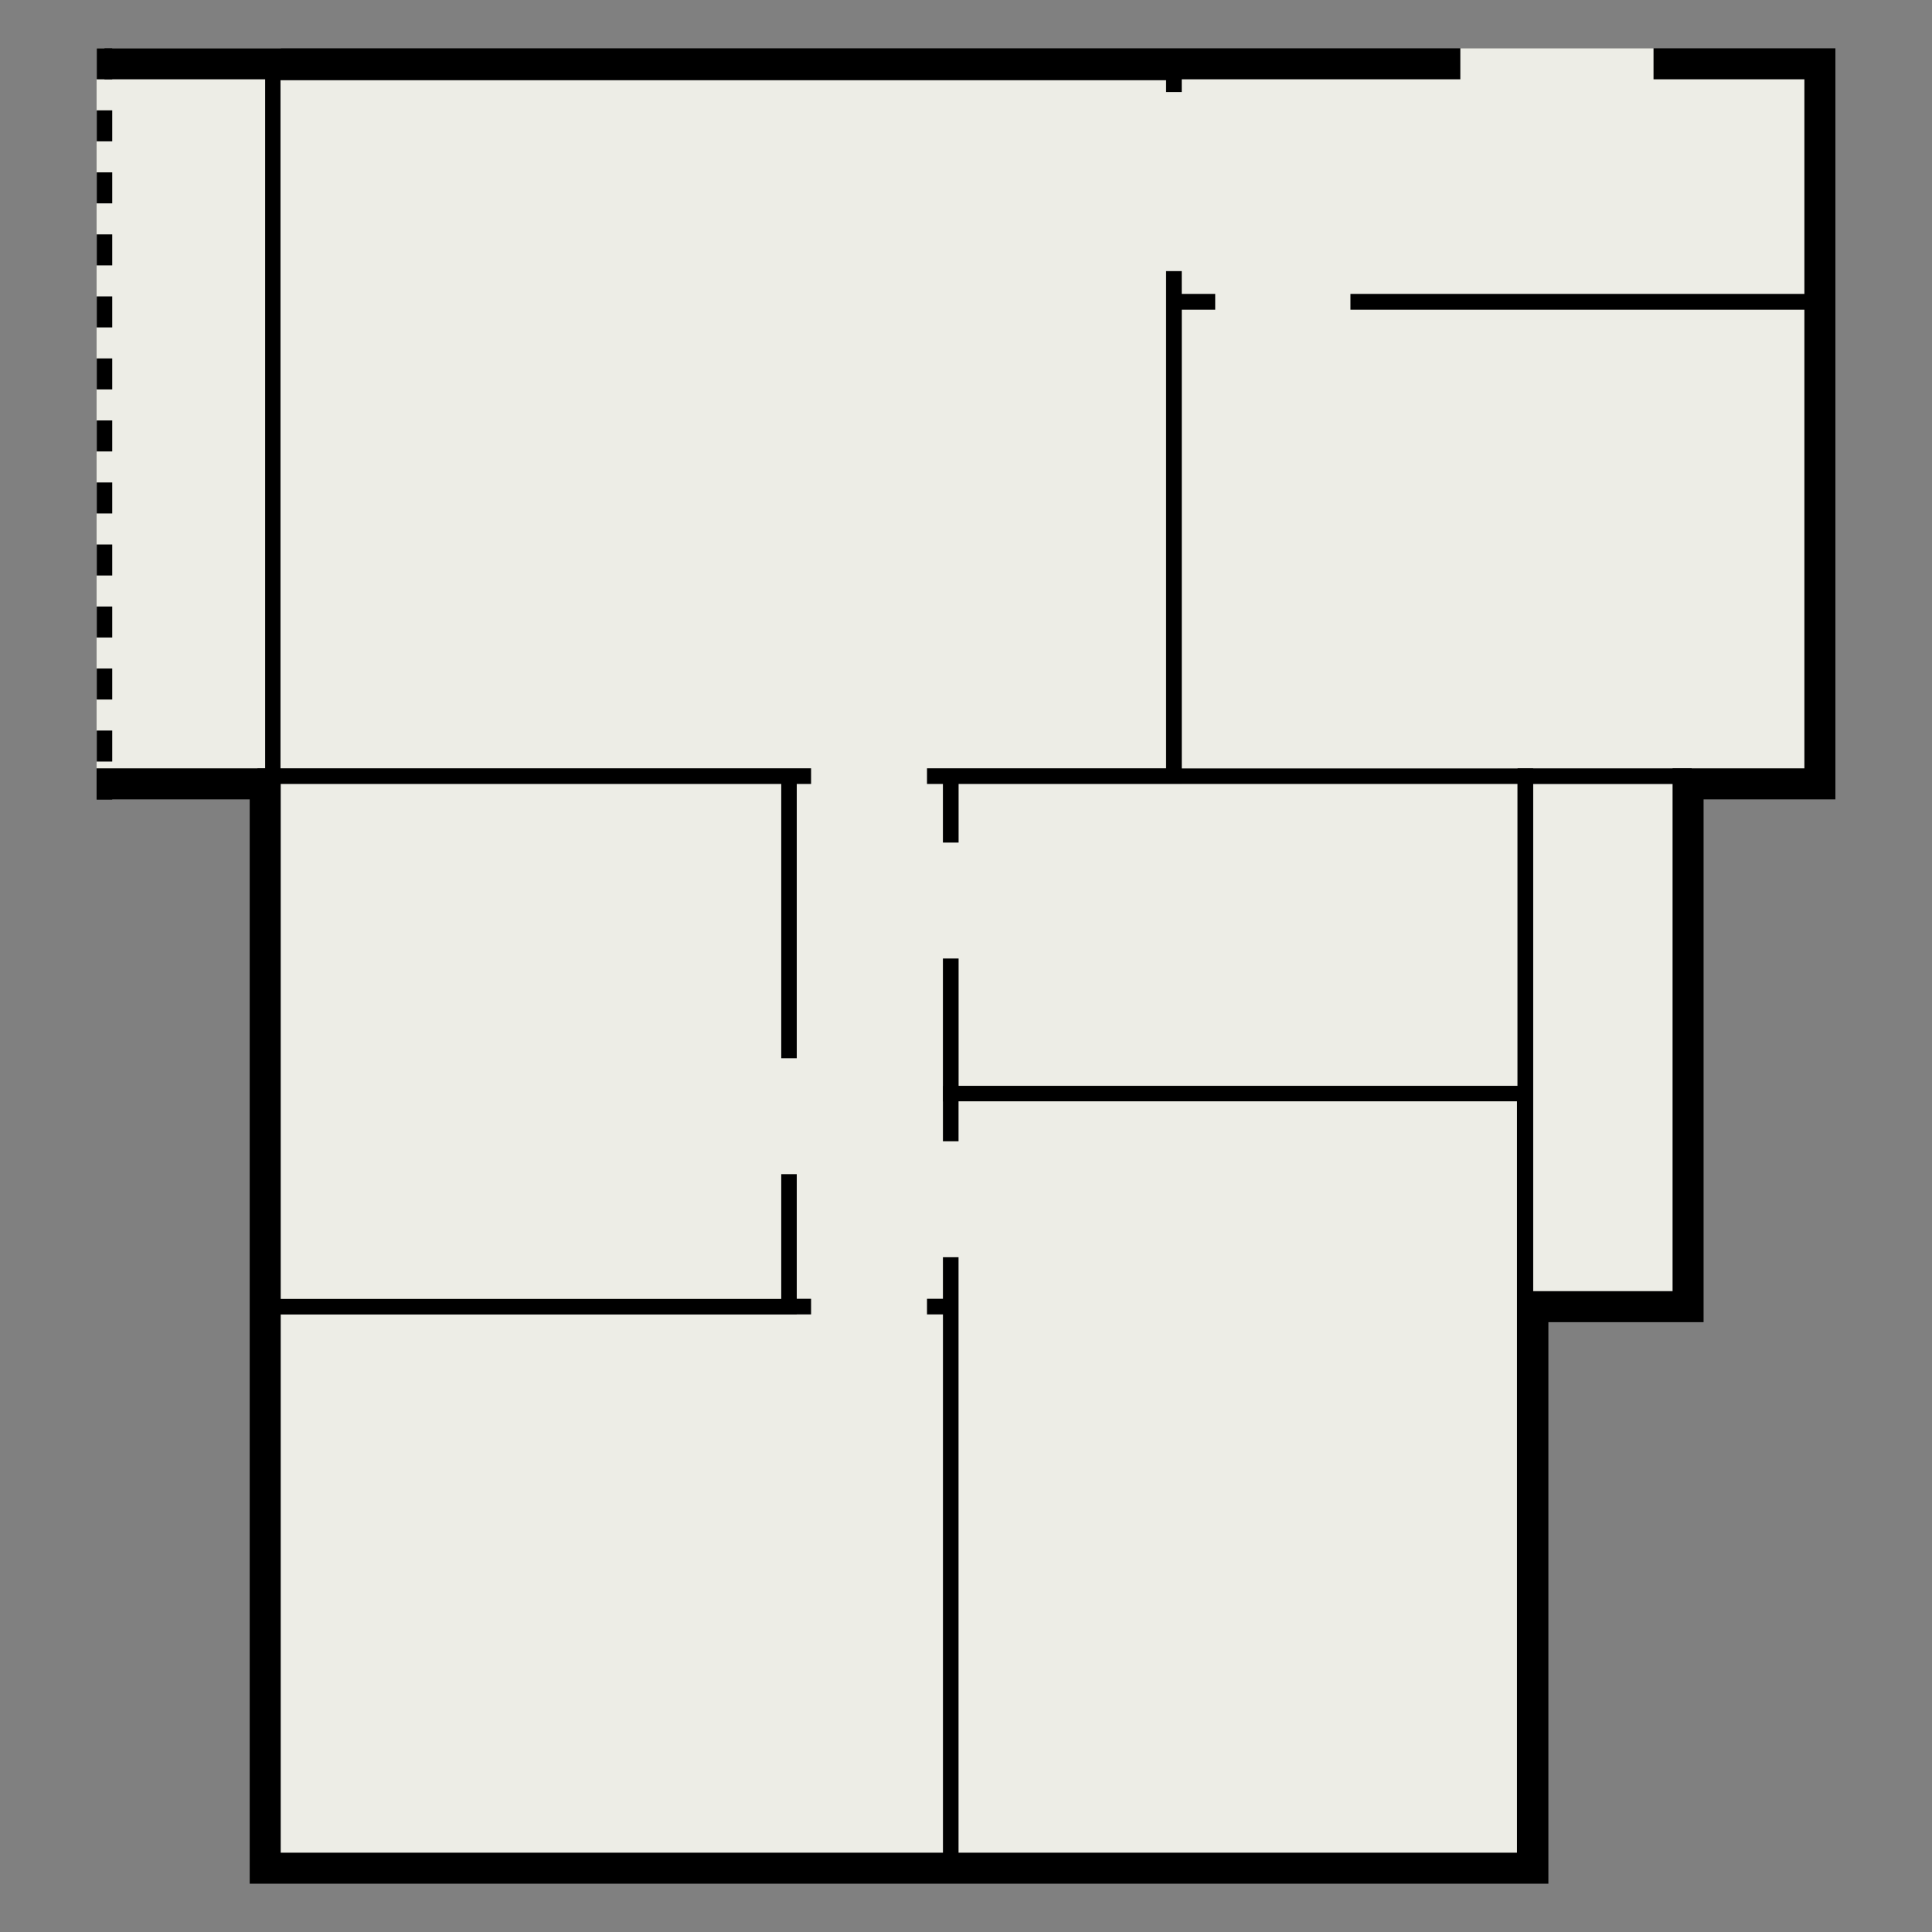 <?xml version="1.0" encoding="UTF-8" standalone="no"?>
<!-- Created with Inkscape (http://www.inkscape.org/) -->

<svg
   width="1000mm"
   height="1000mm"
   viewBox="0 0 1000 1000"
   version="1.1"
   id="svg5"
   inkscape:version="1.1.2 (b8e25be833, 2022-02-05)"
   sodipodi:docname="plano.svg"
   inkscape:export-filename="C:\Users\Manuel\Documents\GitHub\custom_home\plano.png"
   inkscape:export-xdpi="96"
   inkscape:export-ydpi="96"
   xmlns:inkscape="http://www.inkscape.org/namespaces/inkscape"
   xmlns:sodipodi="http://sodipodi.sourceforge.net/DTD/sodipodi-0.dtd"
   xmlns="http://www.w3.org/2000/svg"
   xmlns:svg="http://www.w3.org/2000/svg">
  <rect x="0" y="0" width="1000" height="1000" fill="#808080" stroke="none"/>
  <sodipodi:namedview
     id="namedview7"
     pagecolor="#ffffff"
     bordercolor="#666666"
     borderopacity="1.0"
     inkscape:pageshadow="2"
     inkscape:pageopacity="0.0"
     inkscape:pagecheckerboard="0"
     inkscape:document-units="mm"
     showgrid="false"
     units="mm"
     inkscape:zoom="0.16"
     inkscape:cx="1978.125"
     inkscape:cy="1868.75"
     inkscape:window-width="1920"
     inkscape:window-height="1017"
     inkscape:window-x="-8"
     inkscape:window-y="-8"
     inkscape:window-maximized="1"
     inkscape:current-layer="layer3" />
  <defs
     id="defs2" />
  <g
     inkscape:label="Paredes"
     inkscape:groupmode="layer"
     id="layer1"
     style="display:inline">
    <rect
       style="fill:#edede6;fill-opacity:1;fill-rule:evenodd;stroke:#000000;stroke-width:8.025;stroke-miterlimit:4;stroke-dasharray:none;stroke-opacity:1"
       id="rect3738"
       width="334.32"
       height="123.223"
       x="607.655"
       y="33.025" />
    <rect
       style="fill:#edede6;fill-opacity:1;fill-rule:evenodd;stroke:#edede6;stroke-width:8.242;stroke-miterlimit:4;stroke-dasharray:none;stroke-opacity:1"
       id="rect4124"
       width="87.144"
       height="376.48"
       x="54.125"
       y="29.131" />
    <rect
       style="fill:#edede6;fill-opacity:1;fill-rule:evenodd;stroke:#000000;stroke-width:8.064;stroke-miterlimit:4;stroke-dasharray:none;stroke-opacity:1"
       id="rect4206"
       width="334.32"
       height="249.474"
       x="607.655"
       y="156.249" />
    <rect
       style="fill:#edede6;fill-opacity:1;fill-rule:evenodd;stroke:#000000;stroke-width:8.025;stroke-miterlimit:4;stroke-dasharray:none;stroke-opacity:1"
       id="rect4230"
       width="83.773"
       height="274.573"
       x="408.383"
       y="401.753" />
    <rect
       style="fill:#edede6;fill-opacity:1;fill-rule:evenodd;stroke:#000000;stroke-width:8.025;stroke-miterlimit:4;stroke-dasharray:none;stroke-opacity:1"
       id="rect4334"
       width="354.91"
       height="290.649"
       x="137.271"
       y="676.326" />
    <rect
       style="fill:#edede6;fill-opacity:1;fill-rule:evenodd;stroke:#000000;stroke-width:8.025;stroke-miterlimit:4;stroke-dasharray:none;stroke-opacity:1"
       id="rect4642"
       width="297.378"
       height="164.352"
       x="492.156"
       y="401.753" />
    <rect
       style="fill:#edede6;fill-opacity:1;fill-rule:evenodd;stroke:#000000;stroke-width:8.095;stroke-miterlimit:4;stroke-dasharray:none;stroke-opacity:1"
       id="rect4644"
       width="82.027"
       height="273.901"
       x="789.534"
       y="401.753" />
    <rect
       style="fill:#edede6;fill-opacity:1;fill-rule:evenodd;stroke:#000000;stroke-width:7.97;stroke-miterlimit:4;stroke-dasharray:none;stroke-opacity:1"
       id="rect5036"
       width="297.01"
       height="400.95"
       x="492.153"
       y="566.052" />
    <rect
       style="fill:#edede6;fill-opacity:1;fill-rule:evenodd;stroke:#000000;stroke-width:8.025;stroke-miterlimit:4;stroke-dasharray:none;stroke-opacity:1"
       id="rect5038"
       width="271.112"
       height="274.573"
       x="137.271"
       y="401.753" />
    <path
       style="fill:none;stroke:#000000;stroke-width:16.051;stroke-linecap:butt;stroke-linejoin:miter;stroke-miterlimit:4;stroke-dasharray:none;stroke-opacity:1"
       d="M 54.08,33.025 H 941.975 V 405.722 H 873.746 V 676.326 H 793.417 V 966.975 H 137.271 V 405.722 H 50"
       id="path5970"
       sodipodi:nodetypes="cccccccccc" />
    <rect
       style="fill:#edede6;fill-opacity:1;fill-rule:evenodd;stroke:#000000;stroke-width:7.943;stroke-miterlimit:4;stroke-dasharray:none;stroke-opacity:1"
       id="rect4020"
       width="466.322"
       height="364.096"
       x="141.211"
       y="37.549" />
    <path
       style="fill:none;stroke:#000000;stroke-width:8.025;stroke-linecap:butt;stroke-linejoin:miter;stroke-miterlimit:4;stroke-dasharray:16.051, 16.051;stroke-dashoffset:0;stroke-opacity:1"
       d="m 54.08,25.008 -1.98e-4,388.833"
       id="path6205"
       sodipodi:nodetypes="cc" />
  </g>
  <g
     inkscape:groupmode="layer"
     id="layer3"
     inkscape:label="Ventanas"
     style="display:none">
    <rect
       style="fill:#ffffff;fill-opacity:1;fill-rule:evenodd;stroke:#000000;stroke-width:1;stroke-miterlimit:4;stroke-dasharray:none;stroke-dashoffset:0;stroke-opacity:1"
       id="rect6957"
       width="92.191"
       height="21.084"
       x="157.51"
       y="150.068"
       ry="7.028"
       rx="2.894"
       inkscape:export-filename="C:\Users\Manuel\Documents\ventana.png"
       inkscape:export-xdpi="96"
       inkscape:export-ydpi="96" />
  </g>
  <g
     inkscape:groupmode="layer"
     id="layer2"
     inkscape:label="Puertas"
     style="display:inline">
    <rect
       style="fill:#edede6;fill-opacity:1;fill-rule:evenodd;stroke:none;stroke-width:5.145;stroke-miterlimit:4;stroke-dasharray:none;stroke-dashoffset:0;stroke-opacity:1"
       id="rect6820"
       width="100"
       height="49.609"
       x="755.862"
       y="24.953"
       ry="0" />
    <rect
       style="fill:#edede6;fill-opacity:1;fill-rule:evenodd;stroke:none;stroke-width:5.658;stroke-miterlimit:4;stroke-dasharray:none;stroke-dashoffset:0;stroke-opacity:1"
       id="rect6920"
       width="100"
       height="60"
       x="472.262"
       y="-496.118"
       ry="0"
       transform="scale(1,-1)" />
    <rect
       style="fill:#edede6;fill-opacity:1;fill-rule:evenodd;stroke:none;stroke-width:5.658;stroke-miterlimit:4;stroke-dasharray:none;stroke-dashoffset:0;stroke-opacity:1"
       id="rect6922"
       width="100"
       height="60"
       x="473.088"
       y="-650.734"
       ry="0"
       transform="scale(1,-1)" />
    <rect
       style="fill:#edede6;fill-opacity:1;fill-rule:evenodd;stroke:none;stroke-width:5.658;stroke-miterlimit:4;stroke-dasharray:none;stroke-dashoffset:0;stroke-opacity:1"
       id="rect6924"
       width="100"
       height="60"
       x="345.758"
       y="-607.739"
       ry="0"
       transform="scale(1,-1)" />
    <rect
       style="fill:#edede6;fill-opacity:1;fill-rule:evenodd;stroke:none;stroke-width:4.383;stroke-miterlimit:4;stroke-dasharray:none;stroke-dashoffset:0;stroke-opacity:1"
       id="rect6926"
       width="60"
       height="60"
       x="419.812"
       y="-711.026"
       ry="0"
       transform="scale(1,-1)" />
    <rect
       style="fill:#edede6;fill-opacity:1;fill-rule:evenodd;stroke:none;stroke-width:4.383;stroke-miterlimit:4;stroke-dasharray:none;stroke-dashoffset:0;stroke-opacity:1"
       id="rect6928"
       width="60"
       height="60"
       x="419.812"
       y="-440.646"
       ry="0"
       transform="scale(1,-1)" />
    <rect
       style="fill:#edede6;fill-opacity:1;fill-rule:evenodd;stroke:none;stroke-width:3.521;stroke-miterlimit:4;stroke-dasharray:none;stroke-dashoffset:0;stroke-opacity:1"
       id="rect6930"
       width="25.068"
       height="92.673"
       x="592.664"
       y="47.651"
       ry="0" />
    <rect
       style="fill:#edede6;fill-opacity:1;fill-rule:evenodd;stroke:none;stroke-width:3.284;stroke-miterlimit:4;stroke-dasharray:none;stroke-dashoffset:0;stroke-opacity:1"
       id="rect6932"
       width="70"
       height="28.867"
       x="628.986"
       y="140.617"
       ry="0" />
  </g>
</svg>
